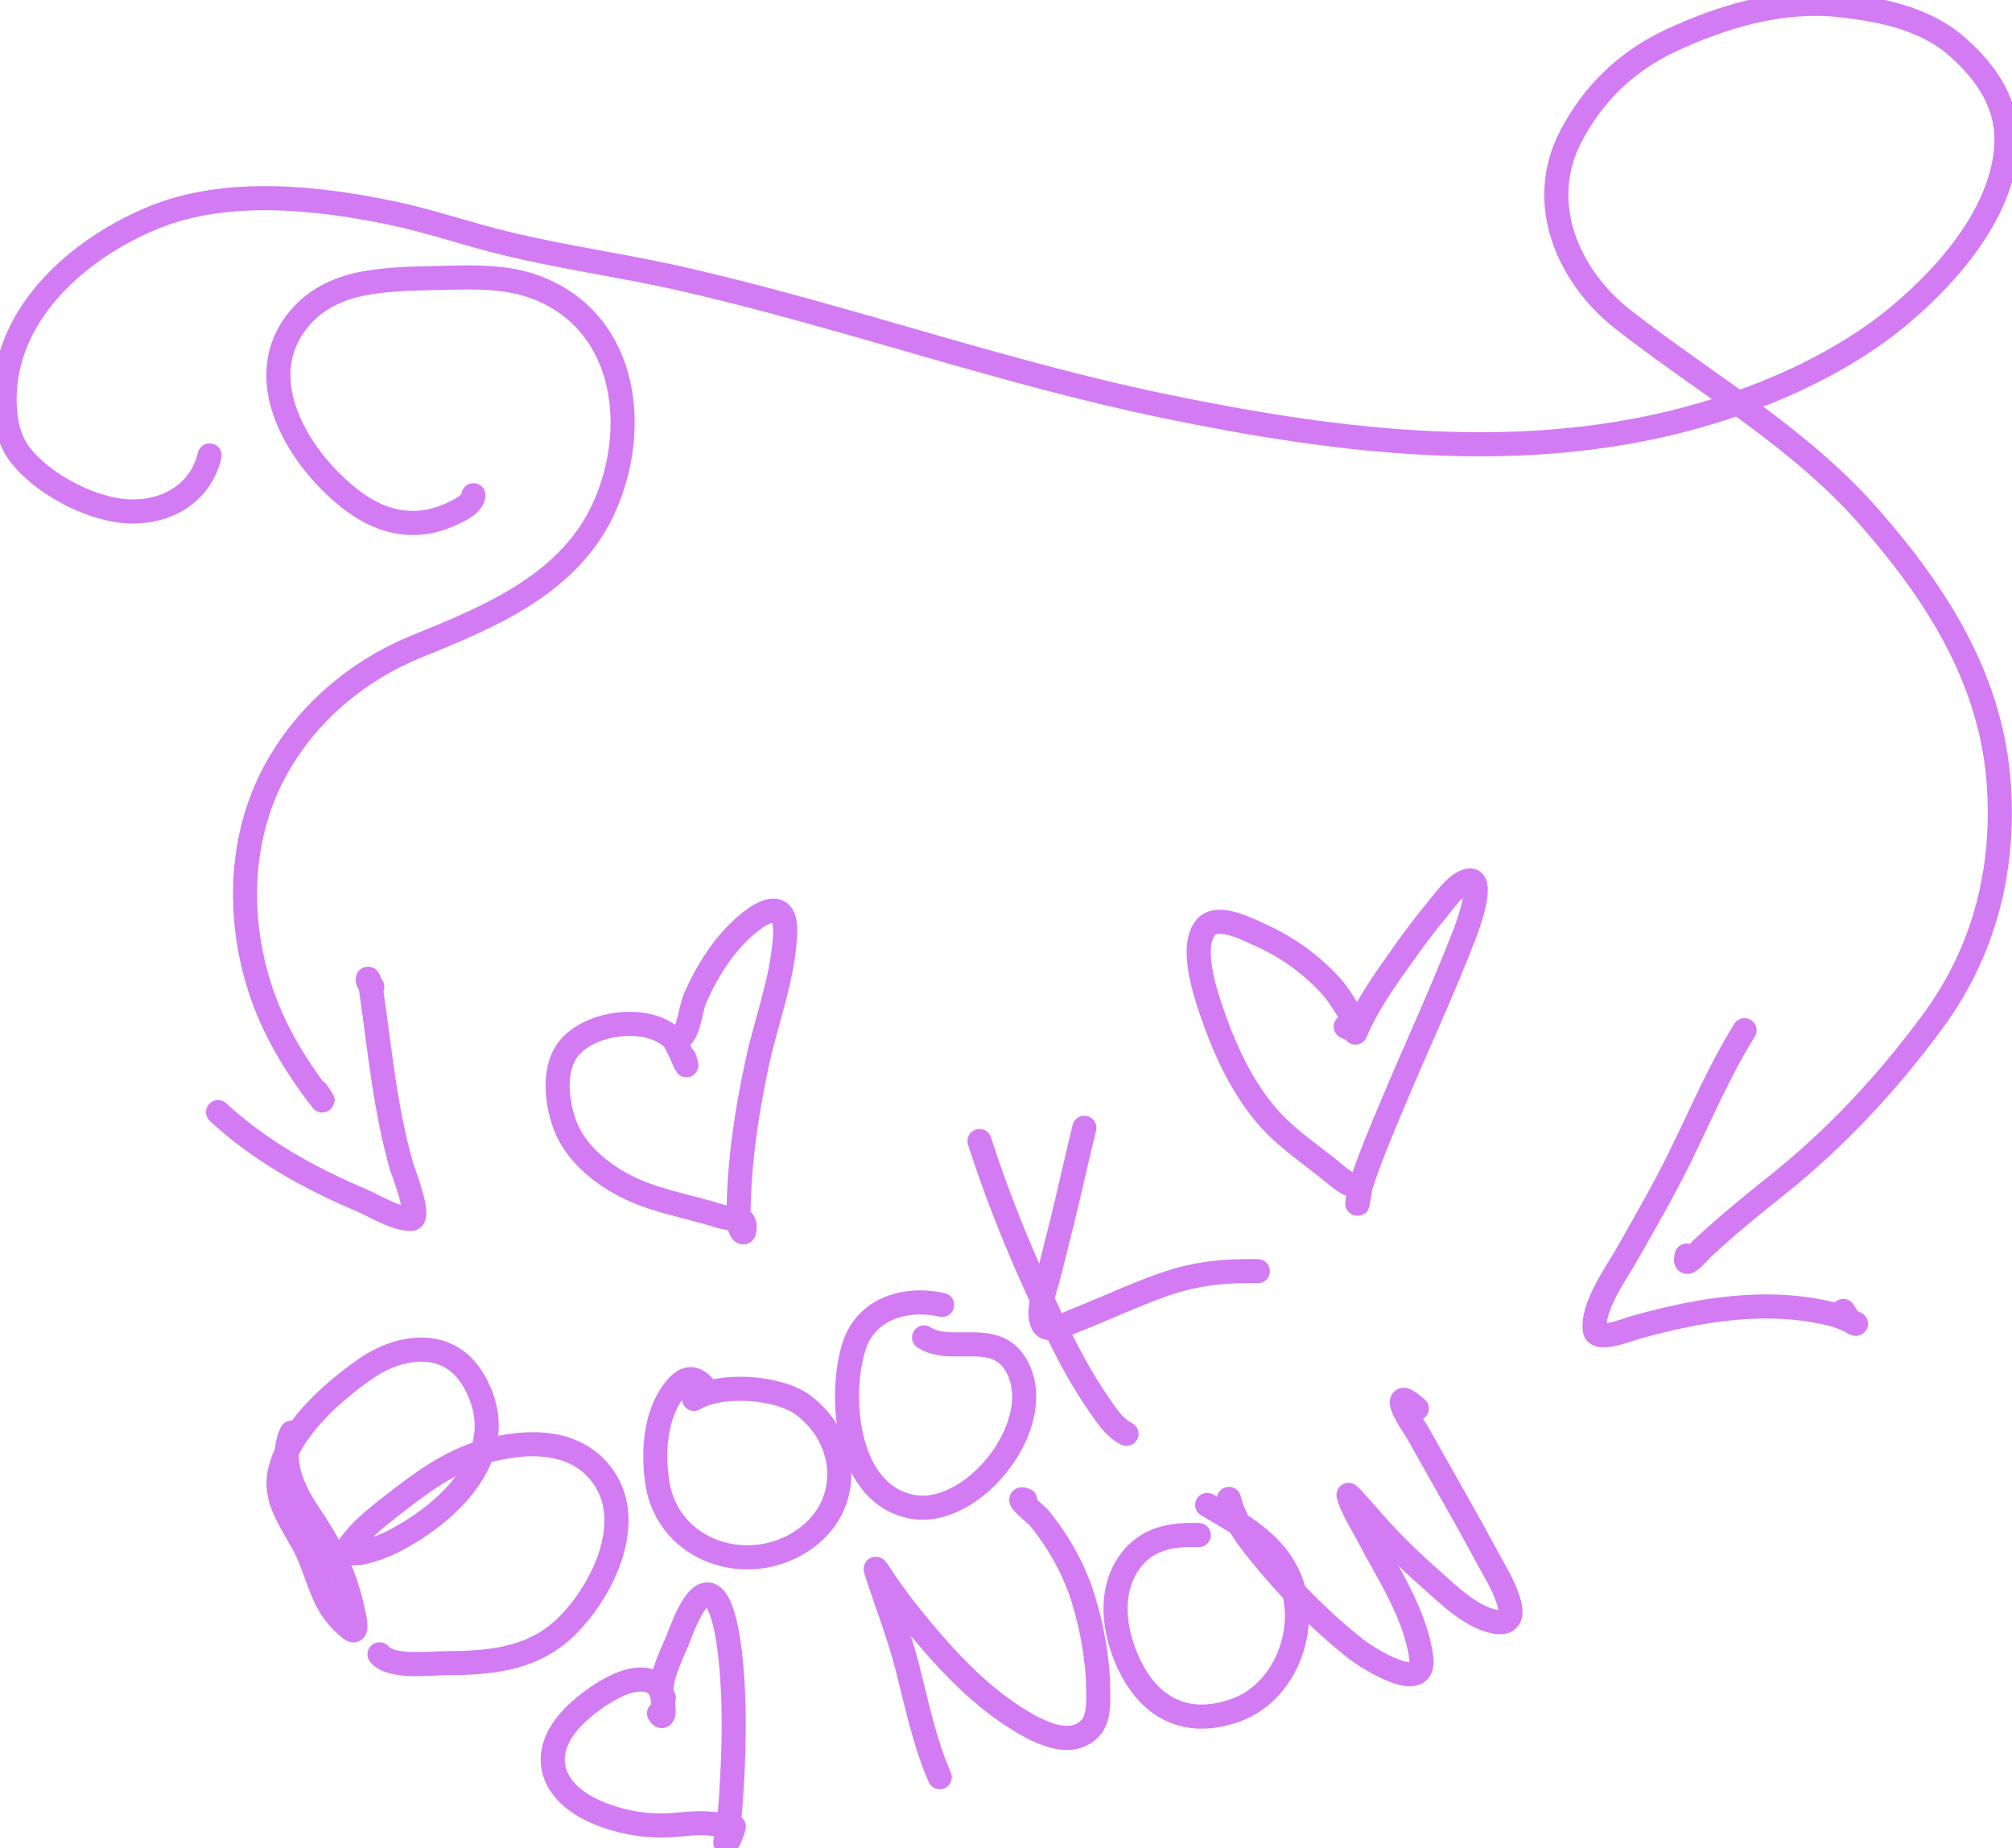 <svg width="835" height="767" viewBox="0 0 835 767" fill="none" xmlns="http://www.w3.org/2000/svg"  style="filter: drop-shadow(0px 0px 10px rgba(211, 123, 242, 0.6));">
<path d="M121 594.5C115.908 605.582 121.334 617.978 127.722 627.5C136.806 641.039 143.141 652.502 146.556 668.833C146.821 670.102 149.109 678.882 145.472 675.972C142.911 673.924 140.42 671.444 138.5 668.778C133.15 661.347 131.192 651.584 127.278 643.389C122.469 633.322 113.653 623.429 115.972 611.528C119.435 593.761 137.856 577.632 151.778 567.972C166.051 558.068 185.94 555.331 196.167 572.222C214.348 602.25 186.358 628.35 161.194 640.639C158.57 641.92 138.939 649.289 146.111 640C150.912 633.783 157.415 628.851 163.556 624.056C174.967 615.145 186.614 606.523 200.722 602.445C218.587 597.28 240.733 596.752 251.556 614.722C263.197 634.053 248.972 661.776 234.444 675.556C220.364 688.911 202.604 690.109 184.167 690.195C178.143 690.223 162.073 692.216 157.5 686.5" stroke="#D37BF2" stroke-width="10" stroke-linecap="round"/>
<path d="M293 576.5C288.369 570.558 284.195 570.974 279.444 577.417C271.771 587.823 270.947 602.883 272.778 615.139C277.093 644.029 310.997 655.026 334.083 638.583C353.886 624.479 352.414 597.49 333.444 583.167C323.32 575.522 299.277 573.734 288 580.5" stroke="#D37BF2" stroke-width="10" stroke-linecap="round"/>
<path d="M391 541.5C376.135 538.132 359.436 542.775 354.389 558.833C347.786 579.844 351.228 620.351 378.722 625.278C404.466 629.891 435.665 589.692 421.5 566.194C412.703 551.602 394.941 562.281 383.5 555" stroke="#D37BF2" stroke-width="10" stroke-linecap="round"/>
<path d="M406.5 473.5C415.32 500.894 426.668 527.775 439.306 553.611C444.318 563.858 449.823 573.842 456.333 583.222C459.527 587.823 462.606 592.553 467.5 595" stroke="#D37BF2" stroke-width="10" stroke-linecap="round"/>
<path d="M450 468C446.808 481.087 443.935 494.25 440.722 507.333C438.937 514.603 437.024 521.839 435.25 529.111C433.951 534.436 430.121 543.674 432.667 549.222C434.782 553.833 443.393 549.057 445.667 548.167C458.151 543.28 470.258 537.518 482.917 533.056C495.924 528.471 508.378 527.176 522 527.5" stroke="#D37BF2" stroke-width="10" stroke-linecap="round"/>
<path d="M390 737.5C383.698 723.043 380.486 707.275 376.611 692.056C373.063 678.121 367.83 665.108 363.5 651.5C362.753 649.153 366.454 655.443 367.889 657.445C371.203 662.068 374.523 666.667 378.111 671.083C390.625 686.485 404.307 701.845 421.167 712.611C429.287 717.797 443.743 726.192 452.389 717.222C456.171 713.298 455.826 706.303 455.778 701.333C455.656 688.811 453.309 675.852 449.694 663.889C446.019 651.722 439.344 639.725 431.25 629.917C430.08 628.499 419.908 620.403 425.5 622.5" stroke="#D37BF2" stroke-width="10" stroke-linecap="round"/>
<path d="M497.5 637C485.991 636.592 475.405 638.446 468.333 648.833C460.956 659.67 462.058 673.761 466.389 685.444C474.227 706.588 490.05 717.768 512.722 709.722C532.902 702.561 542.894 677.249 536.167 657.556C530.418 640.727 515.298 632.91 501 624.5" stroke="#D37BF2" stroke-width="10" stroke-linecap="round"/>
<path d="M510 622C512.258 630.782 516.802 636.959 522.556 644.083C534.454 658.817 548.038 672.728 562.944 684.444C566.673 687.375 591.919 703.892 589.833 687.889C587.451 669.609 575.646 652.357 567.361 636.361C564.835 631.484 561.028 625.791 559.639 620.361C559.445 619.604 568.147 629.589 568.167 629.611C575.714 638.332 583.832 646.497 592.5 654.111C599.953 660.658 610.226 671.209 620.667 673C634.567 675.384 620.988 653.152 618.944 649.361C608.917 630.76 598.381 612.407 588 594C587.216 592.61 580.467 583.17 582 581.111C582.925 579.868 587.453 584.11 588 584.5" stroke="#D37BF2" stroke-width="10" stroke-linecap="round"/>
<path d="M562.5 428.5C567.408 416.881 574.824 406.506 582.111 396.278C586.579 390.006 591.139 383.797 596.083 377.889C599.073 374.317 604.21 366.602 609.25 365.444C616.935 363.679 608.486 385.885 607.972 387.222C598.999 410.57 588.364 433.332 578.667 456.389C573.51 468.65 568.211 480.958 564.222 493.667C563.635 495.536 562.729 503.565 563.722 497.75C564.45 493.489 565.26 493.325 561.889 492.167C557.659 490.713 554.048 487.125 550.611 484.417C541.266 477.054 531.99 470.837 524.389 461.444C515.575 450.553 509.248 437.566 504.5 424.444C501.266 415.507 493.187 393.677 500.333 384.917C505.22 378.927 517.939 385.73 523.139 388.056C534.61 393.185 545.113 400.85 553.389 410.333C555.003 412.183 568.649 431.536 558.5 426" stroke="#D37BF2" stroke-width="10" stroke-linecap="round"/>
<path d="M283 430C285.951 427.396 286.836 417.92 288.389 414.389C293.45 402.883 300.589 391.41 310.389 383.333C313.243 380.981 318.075 377.289 322.083 378.028C326.643 378.868 325.897 387.273 325.667 390.278C324.349 407.464 317.934 424.053 314.306 440.806C310.188 459.818 307.147 479.358 306.611 498.833C306.516 502.28 306.185 506.171 307.111 509.556C307.381 510.543 308.651 512.642 308.944 510.444C309.515 506.164 307.403 505.5 303.972 505.5C300.759 505.5 298.097 504.422 295 503.528C285.511 500.786 275.744 498.821 266.5 495.278C253.943 490.465 240.389 480.977 235.028 468.222C231.18 459.066 229.178 444.743 235.389 435.944C243.648 424.243 268.498 420.575 279.278 431C281.486 433.135 286.971 448.507 284 439" stroke="#D37BF2" stroke-width="10" stroke-linecap="round"/>
<path d="M275.5 704.5C271.808 700.316 279.445 684.933 281.083 680.972C282.558 677.408 287.89 661.261 293.75 661.639C301.112 662.114 303.219 687.942 303.639 693.056C305.04 710.119 304.569 727.408 303.472 744.472C303.139 749.662 302.775 754.854 302 760C301.759 761.602 300.204 765.805 301.5 764.833C302.942 763.752 303.847 759.967 304.5 758.333C305.205 756.572 298.527 757.21 296.056 756.889C289.566 756.047 283.614 757.15 277.139 757.444C267.1 757.901 256.531 755.9 247.333 751.889C229.65 744.177 223.089 729.122 236.583 713.861C242.698 706.946 261.165 692.604 271.278 698.222C275.188 700.395 275.112 705.537 275.389 709.444C275.544 711.641 274.894 713.324 273.5 711" stroke="#D37BF2" stroke-width="10" stroke-linecap="round"/>
<path d="M87 189C82.871 206.4 66.215 214.071 49.778 211.889C35.307 209.968 17.619 200.39 8.556 189C2.083 180.867 1.223 168.96 2.278 159.056C5.771 126.255 35.231 101.847 64 90.167C94.205 77.903 131.434 81.929 162.528 88.389C178.546 91.717 193.983 97.151 209.861 101C234.631 107.005 259.987 110.405 284.833 116.139C351.558 131.537 416.317 154.698 483.444 168.556C556.36 183.608 632.824 193.222 705.5 172.333C734.3 164.056 764.885 150.37 788.056 131.056C808.46 114.048 831.031 88.289 832.639 60.444C833.615 43.548 824.7 30.41 812.361 19.472C799.002 7.63 780.514 3.941 763.25 2.111C739.096 -0.45 714.816 6.787 693.111 16.972C674.974 25.483 661.223 38.809 651.917 56.583C637.437 84.236 650.742 114.742 673.583 132.583C708.551 159.898 746.81 181.306 776.389 215.278C804.329 247.368 826.644 282.479 829.556 325.944C831.945 361.617 823.245 395.169 802.056 423.917C783.211 449.483 761.965 472.338 737.083 492.139C726.504 500.558 716.056 509.102 706.194 518.361C704.304 520.136 698.368 527.526 700 521" stroke="#D37BF2" stroke-width="10" stroke-linecap="round"/>
<path d="M724 427.5C713.534 444.356 705.745 462.782 697 480.556C690.31 494.153 682.805 507.118 675.333 520.278C670.857 528.162 660.571 542.334 661.861 551.917C662.554 557.064 675.905 551.636 678.167 551C705.122 543.419 733.701 538.463 761.389 545.611C764.32 546.368 772.594 550.18 769.722 549.222C767.405 548.45 766.24 545.861 765 544" stroke="#D37BF2" stroke-width="10" stroke-linecap="round"/>
<path d="M196.5 205.5C196 209.081 191.997 210.997 189.056 212.5C174.268 220.056 159.725 217.829 146.583 207.972C124.604 191.488 102.653 157.151 124.667 131.667C131.698 123.527 141.419 119.278 151.833 117.444C160.377 115.94 169.246 115.621 177.889 115.444C191.313 115.17 207.067 114.095 220.056 118.389C259.139 131.31 266.006 175.465 251.167 209.583C237.024 242.099 203.609 255.771 173.111 268.167C147.938 278.398 126.535 296.615 113.694 320.806C97.778 350.791 98.431 388.097 111.278 419.278C116.462 431.861 123.784 443.525 131.944 454.361C135.815 459.5 133.153 455.48 131.5 453" stroke="#D37BF2" stroke-width="10" stroke-linecap="round"/>
<path d="M90.5 461.5C107.566 477.336 128.322 488.898 149.667 497.917C155.252 500.276 164.412 506.087 170.722 505.778C174.923 505.572 166.941 485.053 166.75 484.389C159.857 460.37 157.661 435.999 154.111 411.389C152.753 401.977 151.371 407.623 154.5 409.5" stroke="#D37BF2" stroke-width="10" stroke-linecap="round"/>
</svg>
